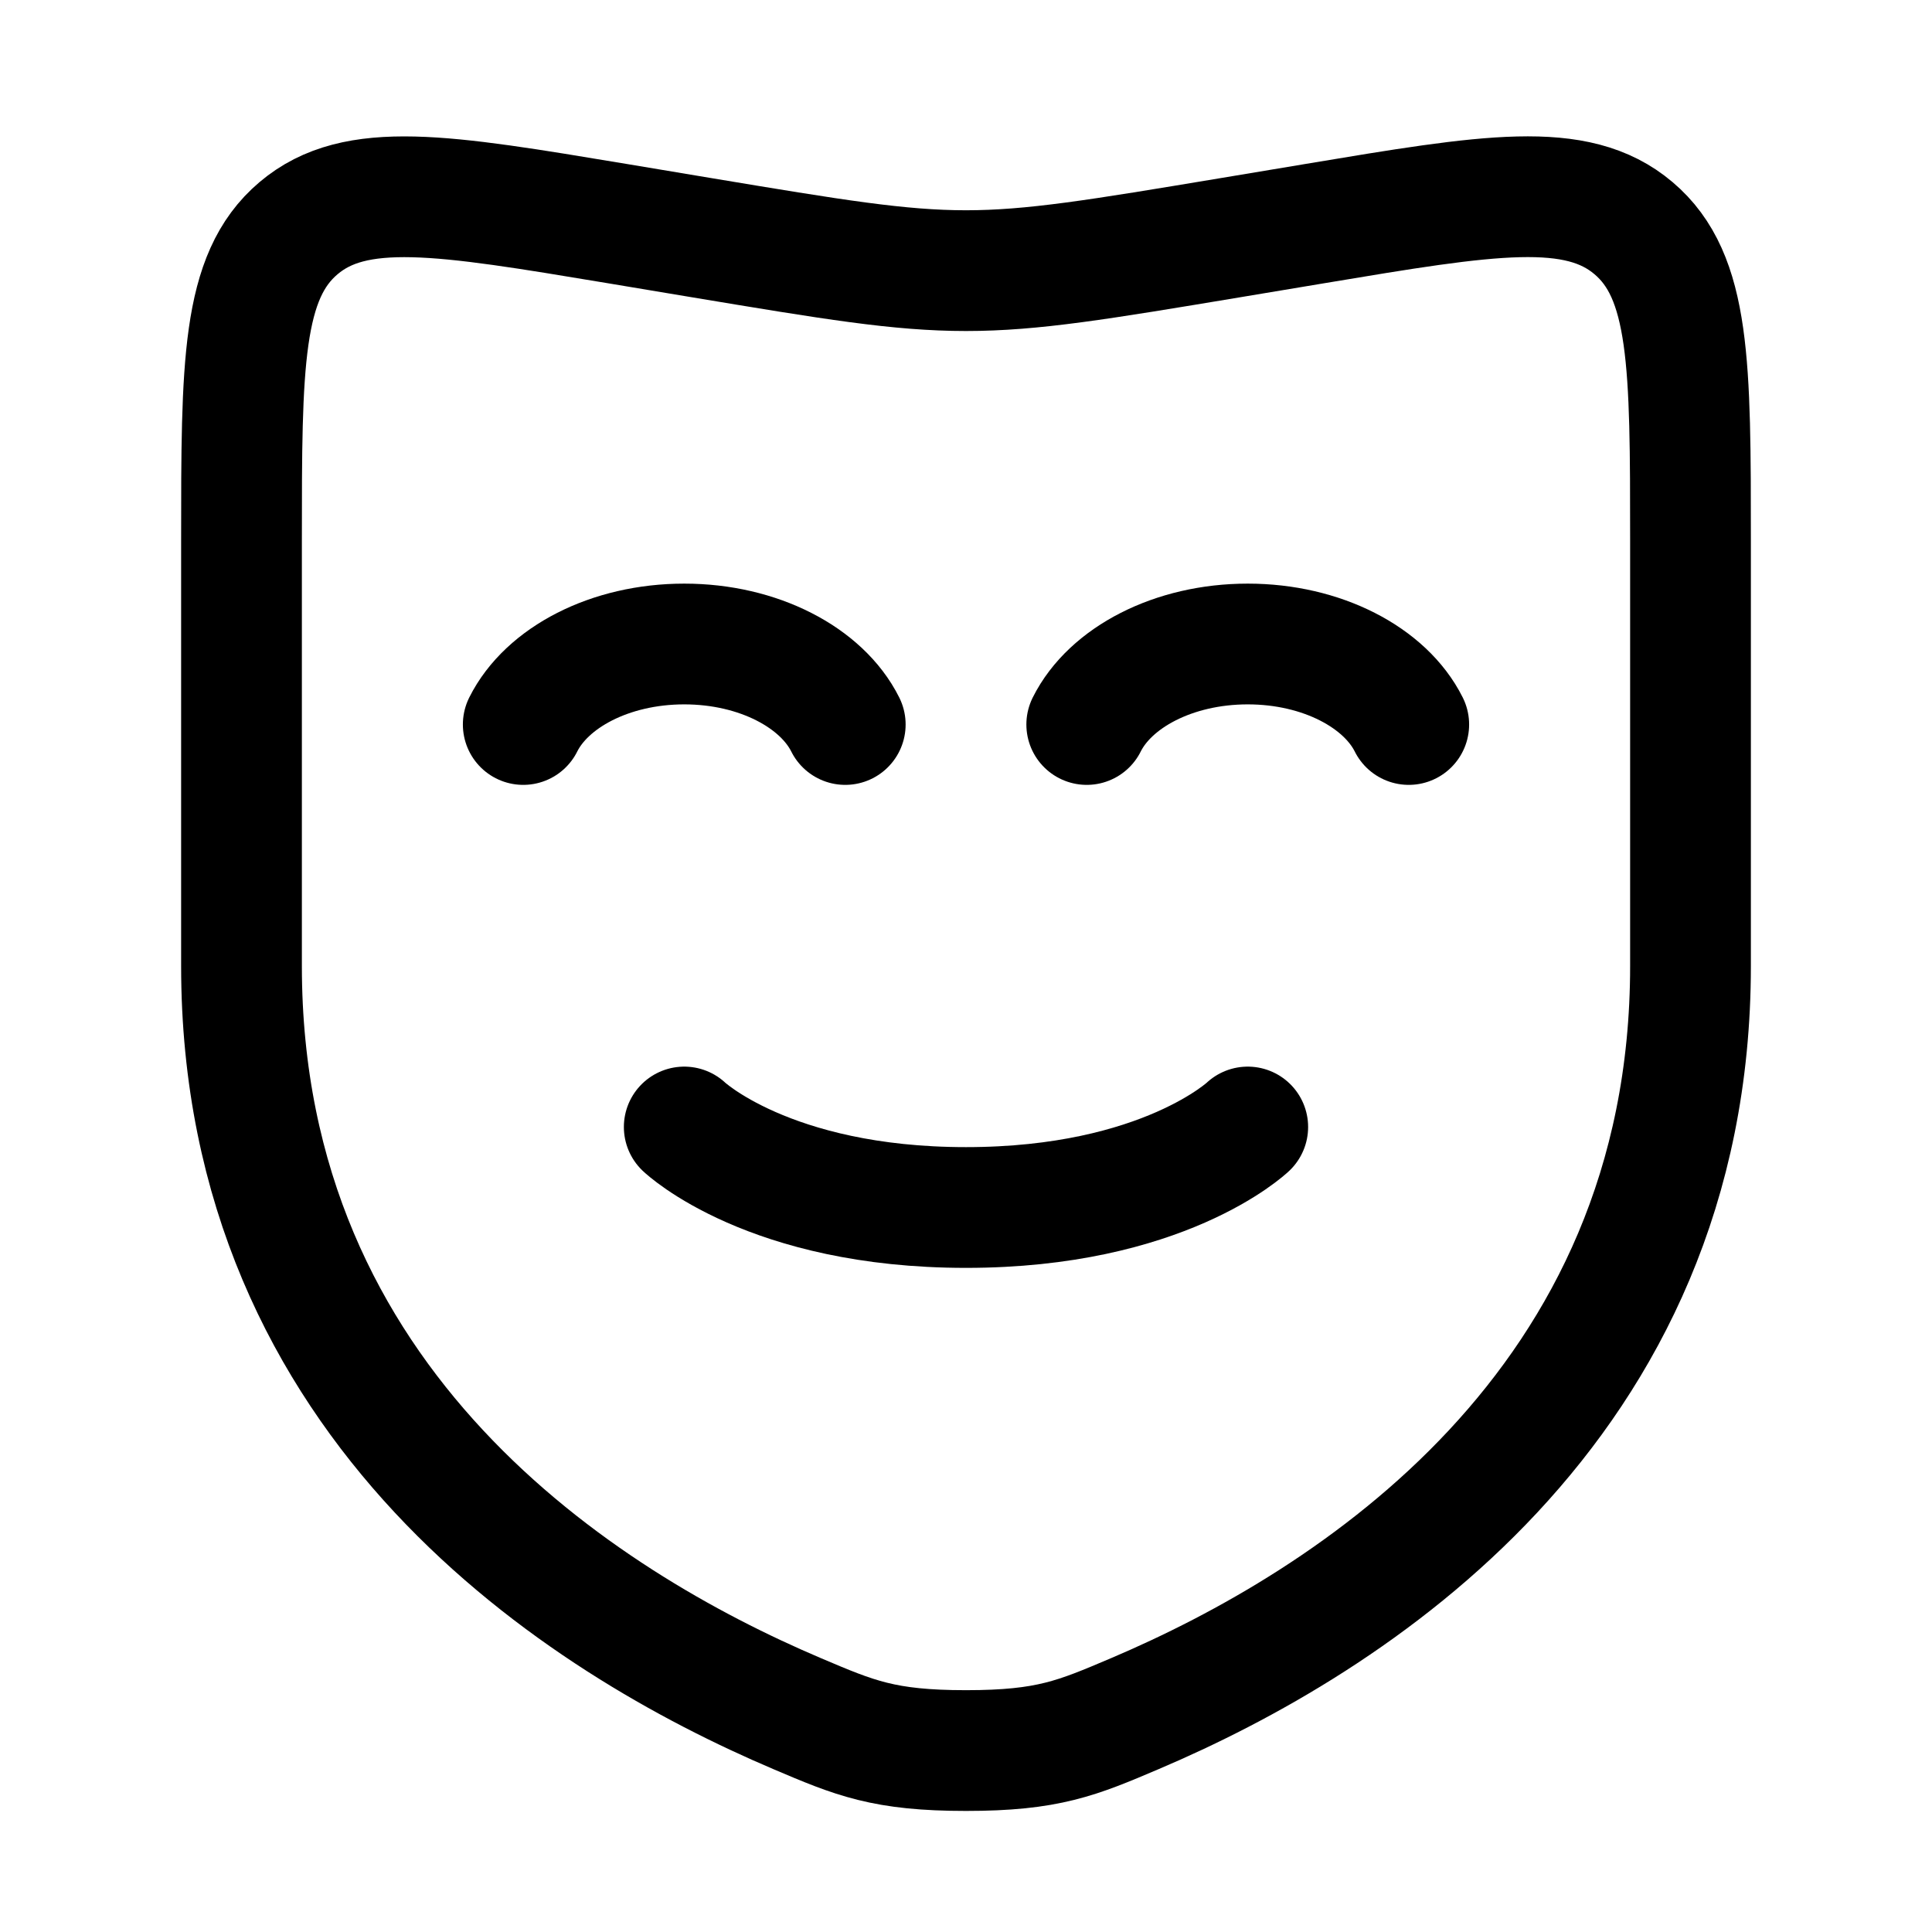 <svg xmlns="http://www.w3.org/2000/svg" width="1em" height="1em" viewBox="0 0 24 24"><g fill="none" stroke="currentColor" stroke-width="1.5"><path d="M21 12V6.719c0-2.19 0-3.285-.707-3.884c-.707-.6-1.788-.42-3.95-.059l-1.055.176c-1.64.273-2.46.41-3.288.41c-.828 0-1.648-.137-3.288-.41l-1.054-.176c-2.162-.36-3.243-.54-3.95.059C3 3.434 3 4.529 3 6.719V12c0 5.49 4.239 8.155 6.899 9.286c.721.307 1.082.46 2.101.46c1.02 0 1.38-.153 2.101-.46C16.761 20.155 21 17.49 21 12Z"/><path stroke-linecap="round" d="M6.5 9c.291-.583 1.077-1 2-1s1.709.417 2 1m3 0c.291-.583 1.077-1 2-1s1.709.417 2 1m-9 5s1.05 1 3.5 1s3.5-1 3.5-1"/></g></svg>